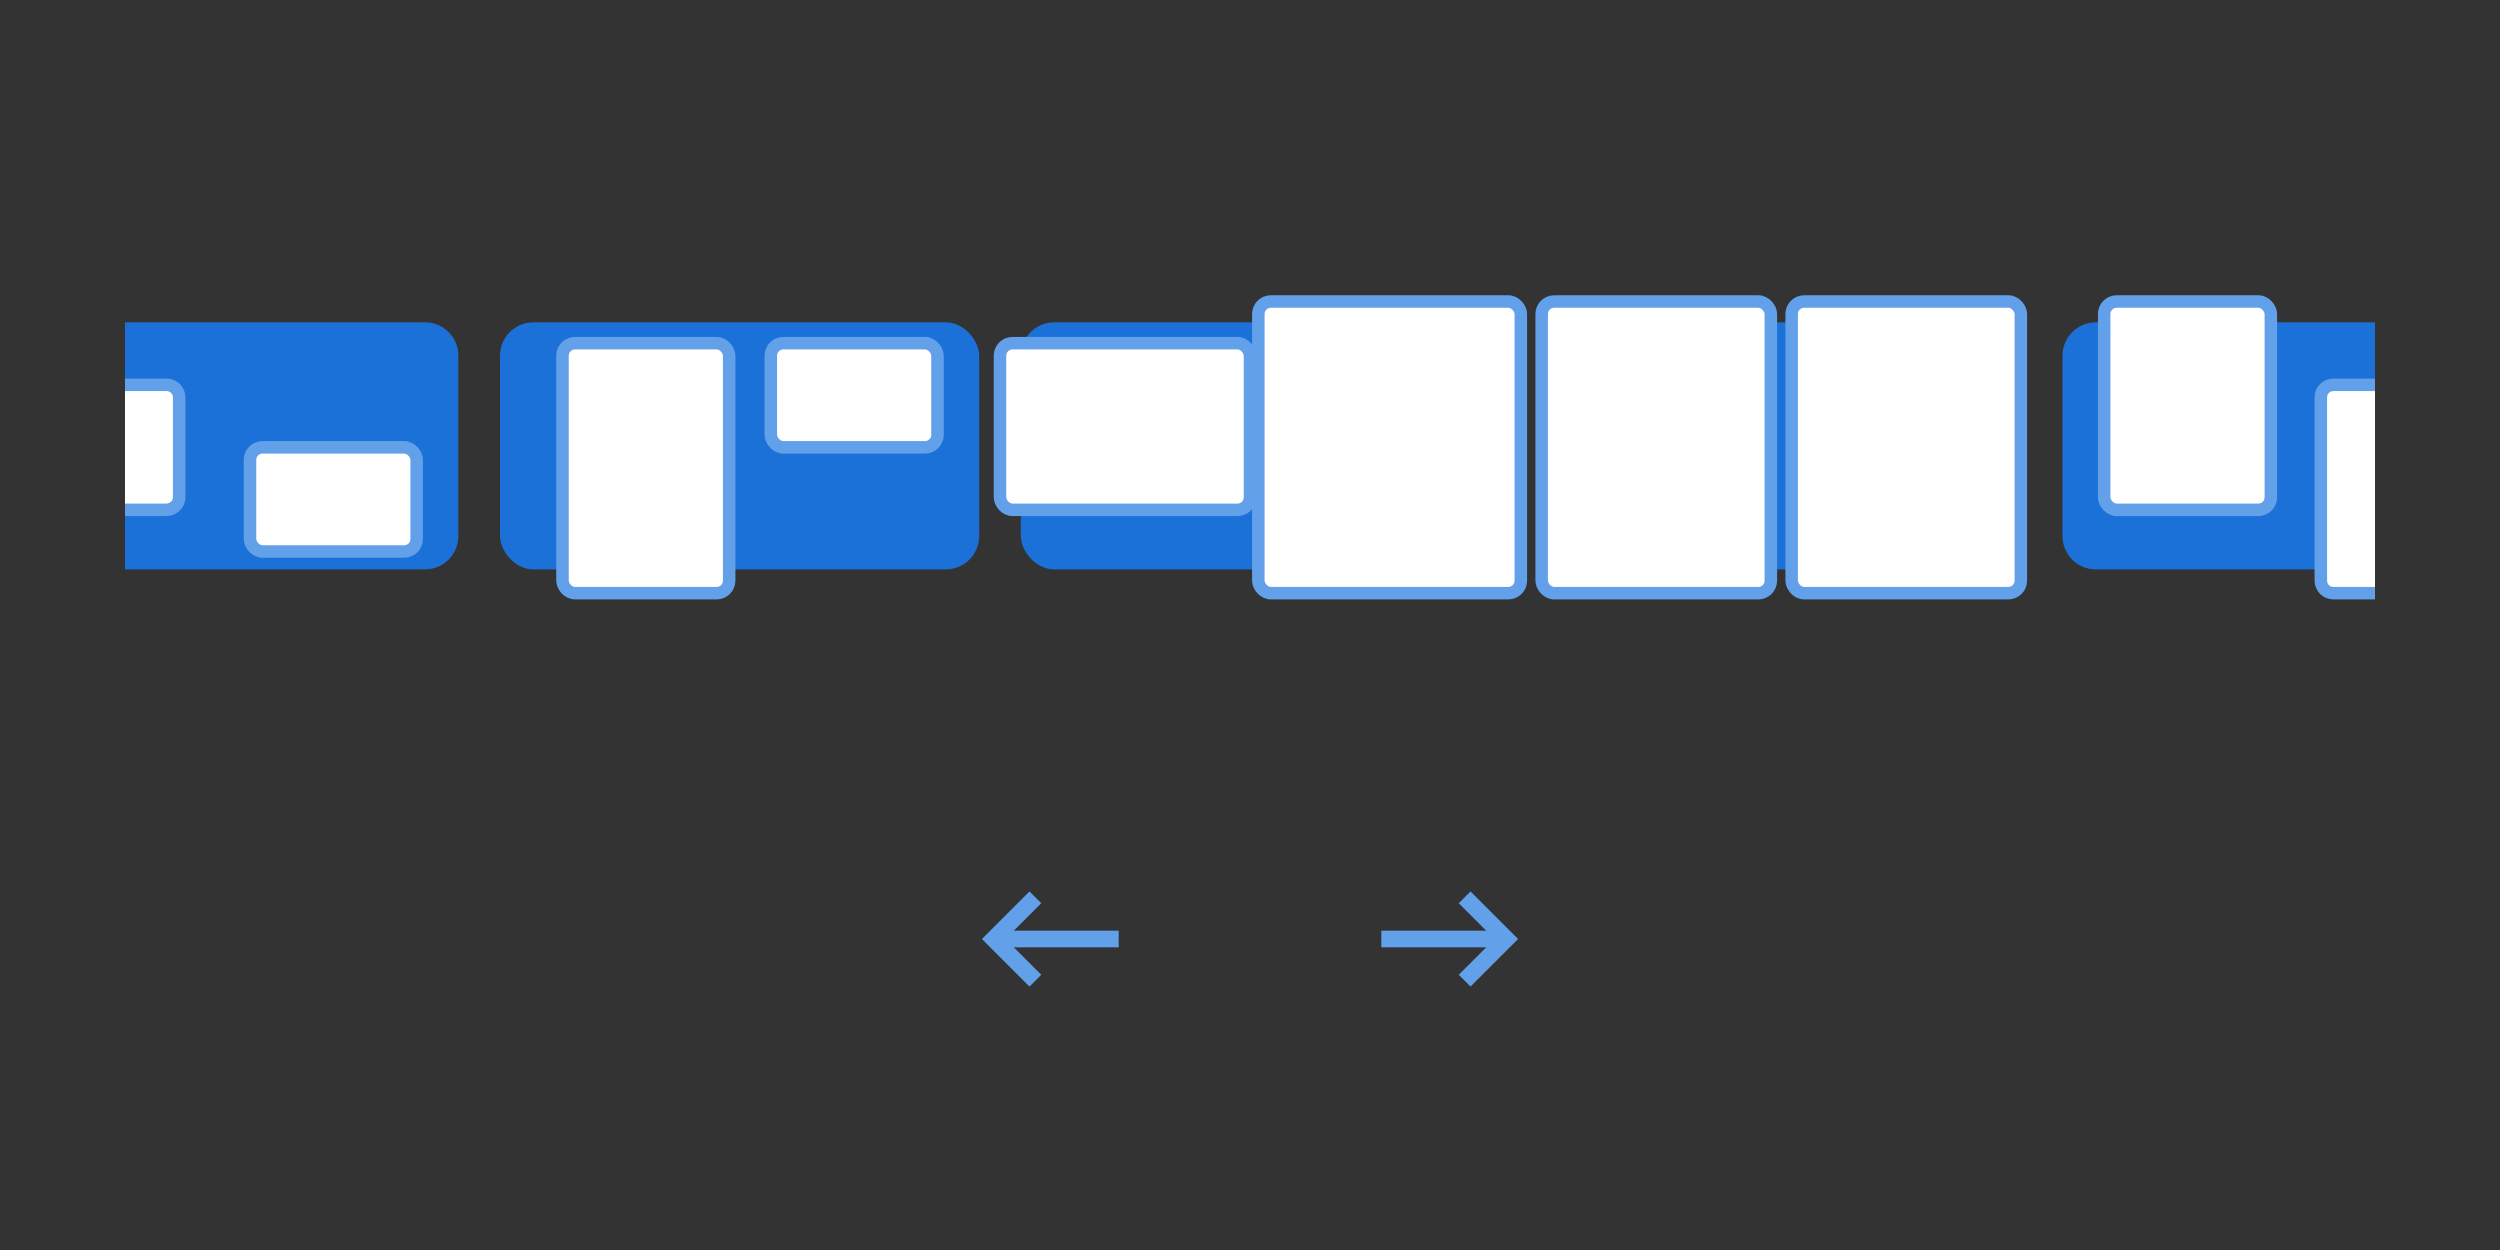 <?xml version="1.0" encoding="UTF-8" standalone="no"?>
<svg
   xmlns:dc="http://purl.org/dc/elements/1.1/"
   xmlns:cc="http://creativecommons.org/ns#"
   xmlns:rdf="http://www.w3.org/1999/02/22-rdf-syntax-ns#"
   xmlns:svg="http://www.w3.org/2000/svg"
   xmlns="http://www.w3.org/2000/svg"
   xmlns:sodipodi="http://sodipodi.sourceforge.net/DTD/sodipodi-0.dtd"
   xmlns:inkscape="http://www.inkscape.org/namespaces/inkscape"
   height="300"
   width="600"
   version="1.1"
   id="svg5333"
   sodipodi:docname="workspaces.svg"
   inkscape:version="1.0.1 (3bc2e813f5, 2020-09-07)">
  <rect width="100%" height="100%" fill="#333333" stroke="none"/>
  <g
     id="g6806"
     transform="translate(-2.84)">
    <g
       id="g5359"
       style="stroke:#62a0ea;stroke-opacity:1"
       transform="rotate(90,1014.255,754.617)">
      <path
         style="fill:none;stroke:#62a0ea;stroke-width:4;stroke-linecap:butt;stroke-linejoin:miter;stroke-opacity:1"
         d="m 485,1434.52 v -30"
         id="path5355"
         sodipodi:nodetypes="cc" />
      <path
         style="fill:none;stroke:#62a0ea;stroke-width:4;stroke-linecap:butt;stroke-linejoin:miter;stroke-opacity:1"
         d="m 475,1414.52 10,-10 10,10"
         id="path5357"
         sodipodi:nodetypes="ccc" />
    </g>
    <g
       id="g5365"
       style="stroke:#62a0ea;stroke-opacity:1"
       transform="matrix(0,1,1,0,-1163.191,-259.638)">
      <path
         style="fill:none;stroke:#62a0ea;stroke-width:4;stroke-linecap:butt;stroke-linejoin:miter;stroke-opacity:1"
         d="m 485,1434.52 v -30"
         id="path5361"
         sodipodi:nodetypes="cc" />
      <path
         style="fill:none;stroke:#62a0ea;stroke-width:4;stroke-linecap:butt;stroke-linejoin:miter;stroke-opacity:1"
         d="m 475,1414.52 10,-10 10,10"
         id="path5363"
         sodipodi:nodetypes="ccc" />
    </g>
  </g>
  <sodipodi:namedview
     pagecolor="#ffffff"
     bordercolor="#666666"
     borderopacity="1"
     objecttolerance="10"
     gridtolerance="10"
     guidetolerance="10"
     inkscape:pageopacity="0"
     inkscape:pageshadow="2"
     inkscape:window-width="640"
     inkscape:window-height="480"
     id="namedview5335"
     showgrid="false"
     inkscape:current-layer="svg5333" />
  <defs
     id="defs5299">
    <clipPath
       clipPathUnits="userSpaceOnUse"
       id="a">
      <path
         fill="#1c71d8"
         stroke-width="3"
         stroke-linejoin="round"
         stroke-miterlimit="10"
         d="M30 10h540v300H30z"
         id="path5296" />
    </clipPath>
    <inkscape:path-effect
       effect="fillet_chamfer"
       id="path-effect5947"
       is_visible="true"
       lpeversion="1"
       satellites_param="F,0,0,1,0,0,0,1 @ F,0,0,1,0,7,0,1 @ F,0,0,1,0,7,0,1 @ F,0,0,1,0,0,0,1 @ F,0,0,1,0,7,0,1 @ F,0,0,1,0,7,0,1 @ F,0,0,1,0,0,0,1 @ F,0,0,1,0,7,0,1 @ F,0,0,1,0,7,0,1 @ F,0,0,1,0,0,0,1 @ F,0,0,1,0,10,0,1 @ F,0,0,1,0,49.934,0,1 @ F,0,0,1,0,10.25,0,1 @ F,0,1,1,0,20,0,1 @ F,0,0,1,0,7,0,1 @ F,0,0,1,0,7,0,1"
       unit="px"
       method="auto"
       mode="F"
       radius="0"
       chamfer_steps="1"
       flexible="false"
       use_knot_distance="true"
       apply_no_radius="true"
       apply_with_radius="true"
       only_selected="false"
       hide_knots="false" />
  </defs>
  <g
     clip-path="url(#a)"
     transform="translate(0,-37.638)"
     id="g5329">
    <rect
       ry="8"
       rx="8"
       y="115"
       x="245"
       height="59.291"
       width="115"
       style="font-variation-settings:normal"
       fill="#1c71d8"
       paint-order="markers fill stroke"
       id="rect5301" />
    <rect
       ry="3"
       rx="3"
       width="60"
       height="40"
       x="240"
       y="120"
       fill="#ffffff"
       stroke="#62a0ea"
       stroke-width="3"
       stroke-linecap="round"
       id="rect5303" />
    <rect
       y="110"
       x="302"
       height="70"
       width="63"
       rx="3"
       ry="3"
       fill="#ffffff"
       stroke="#62a0ea"
       stroke-width="3"
       stroke-linecap="round"
       id="rect5305" />
    <rect
       ry="8"
       rx="8"
       y="115"
       x="120"
       height="59.291"
       width="115"
       style="font-variation-settings:normal"
       fill="#1c71d8"
       paint-order="markers fill stroke"
       id="rect5307" />
    <path
       id="rect5309"
       style="font-variation-settings:normal;fill:#1c71d8;paint-order:markers fill stroke"
       d="M 29.886,115 102,115 c 4.432,0 8,3.568 8,8 v 43.291 c 0,4.432 -3.568,8 -8,8 l -72.114,0 z"
       sodipodi:nodetypes="csssscc" />
    <rect
       ry="0"
       rx="0"
       y="115"
       x="370"
       height="59.291"
       width="115"
       style="font-variation-settings:normal"
       fill="#1c71d8"
       paint-order="markers fill stroke"
       id="rect5311" />
    <path
       id="rect5313"
       style="font-variation-settings:normal;fill:#1c71d8;paint-order:markers fill stroke"
       d="m 503,115 h 67 v 59.291 h -67 c -4.432,0 -8,-3.568 -8,-8 V 123 c 0,-4.432 3.568,-8 8,-8 z"
       sodipodi:nodetypes="sccssss" />
    <rect
       ry="3"
       rx="3"
       width="40"
       height="60"
       x="135"
       y="120"
       fill="#ffffff"
       stroke="#62a0ea"
       stroke-width="3"
       stroke-linecap="round"
       id="rect5315" />
    <rect
       ry="3"
       rx="3"
       width="40"
       height="25"
       x="185"
       y="120"
       fill="#ffffff"
       stroke="#62a0ea"
       stroke-width="3"
       stroke-linecap="round"
       id="rect5317" />
    <rect
       y="110"
       x="370"
       height="70"
       width="55"
       rx="3"
       ry="3"
       fill="#ffffff"
       stroke="#62a0ea"
       stroke-width="3"
       stroke-linecap="round"
       id="rect5319" />
    <rect
       ry="3"
       rx="3"
       width="40"
       height="50"
       x="505"
       y="110"
       fill="#ffffff"
       stroke="#62a0ea"
       stroke-width="3"
       stroke-linecap="round"
       id="rect5321" />
    <path
       d="m 560,130 c -1.662,0 -3,1.338 -3,3 v 44 c 0,1.662 1.338,3 3,3 h 12 v -50 z m -520,0 c 1.662,0 3,1.338 3,3 v 24 c 0,1.662 -1.341,2.894 -3,3 H 28 v -30 z"
       fill="#ffffff"
       stroke="#62a0ea"
       stroke-width="3"
       stroke-linecap="round"
       id="path5323" />
    <rect
       ry="3"
       rx="3"
       width="40"
       height="25"
       x="60"
       y="145"
       fill="#ffffff"
       stroke="#62a0ea"
       stroke-width="3"
       stroke-linecap="round"
       id="rect5325" />
    <rect
       y="110"
       x="430"
       height="70"
       width="55"
       rx="3"
       ry="3"
       fill="#ffffff"
       stroke="#62a0ea"
       stroke-width="3"
       stroke-linecap="round"
       id="rect5327" />
  </g>
</svg>
